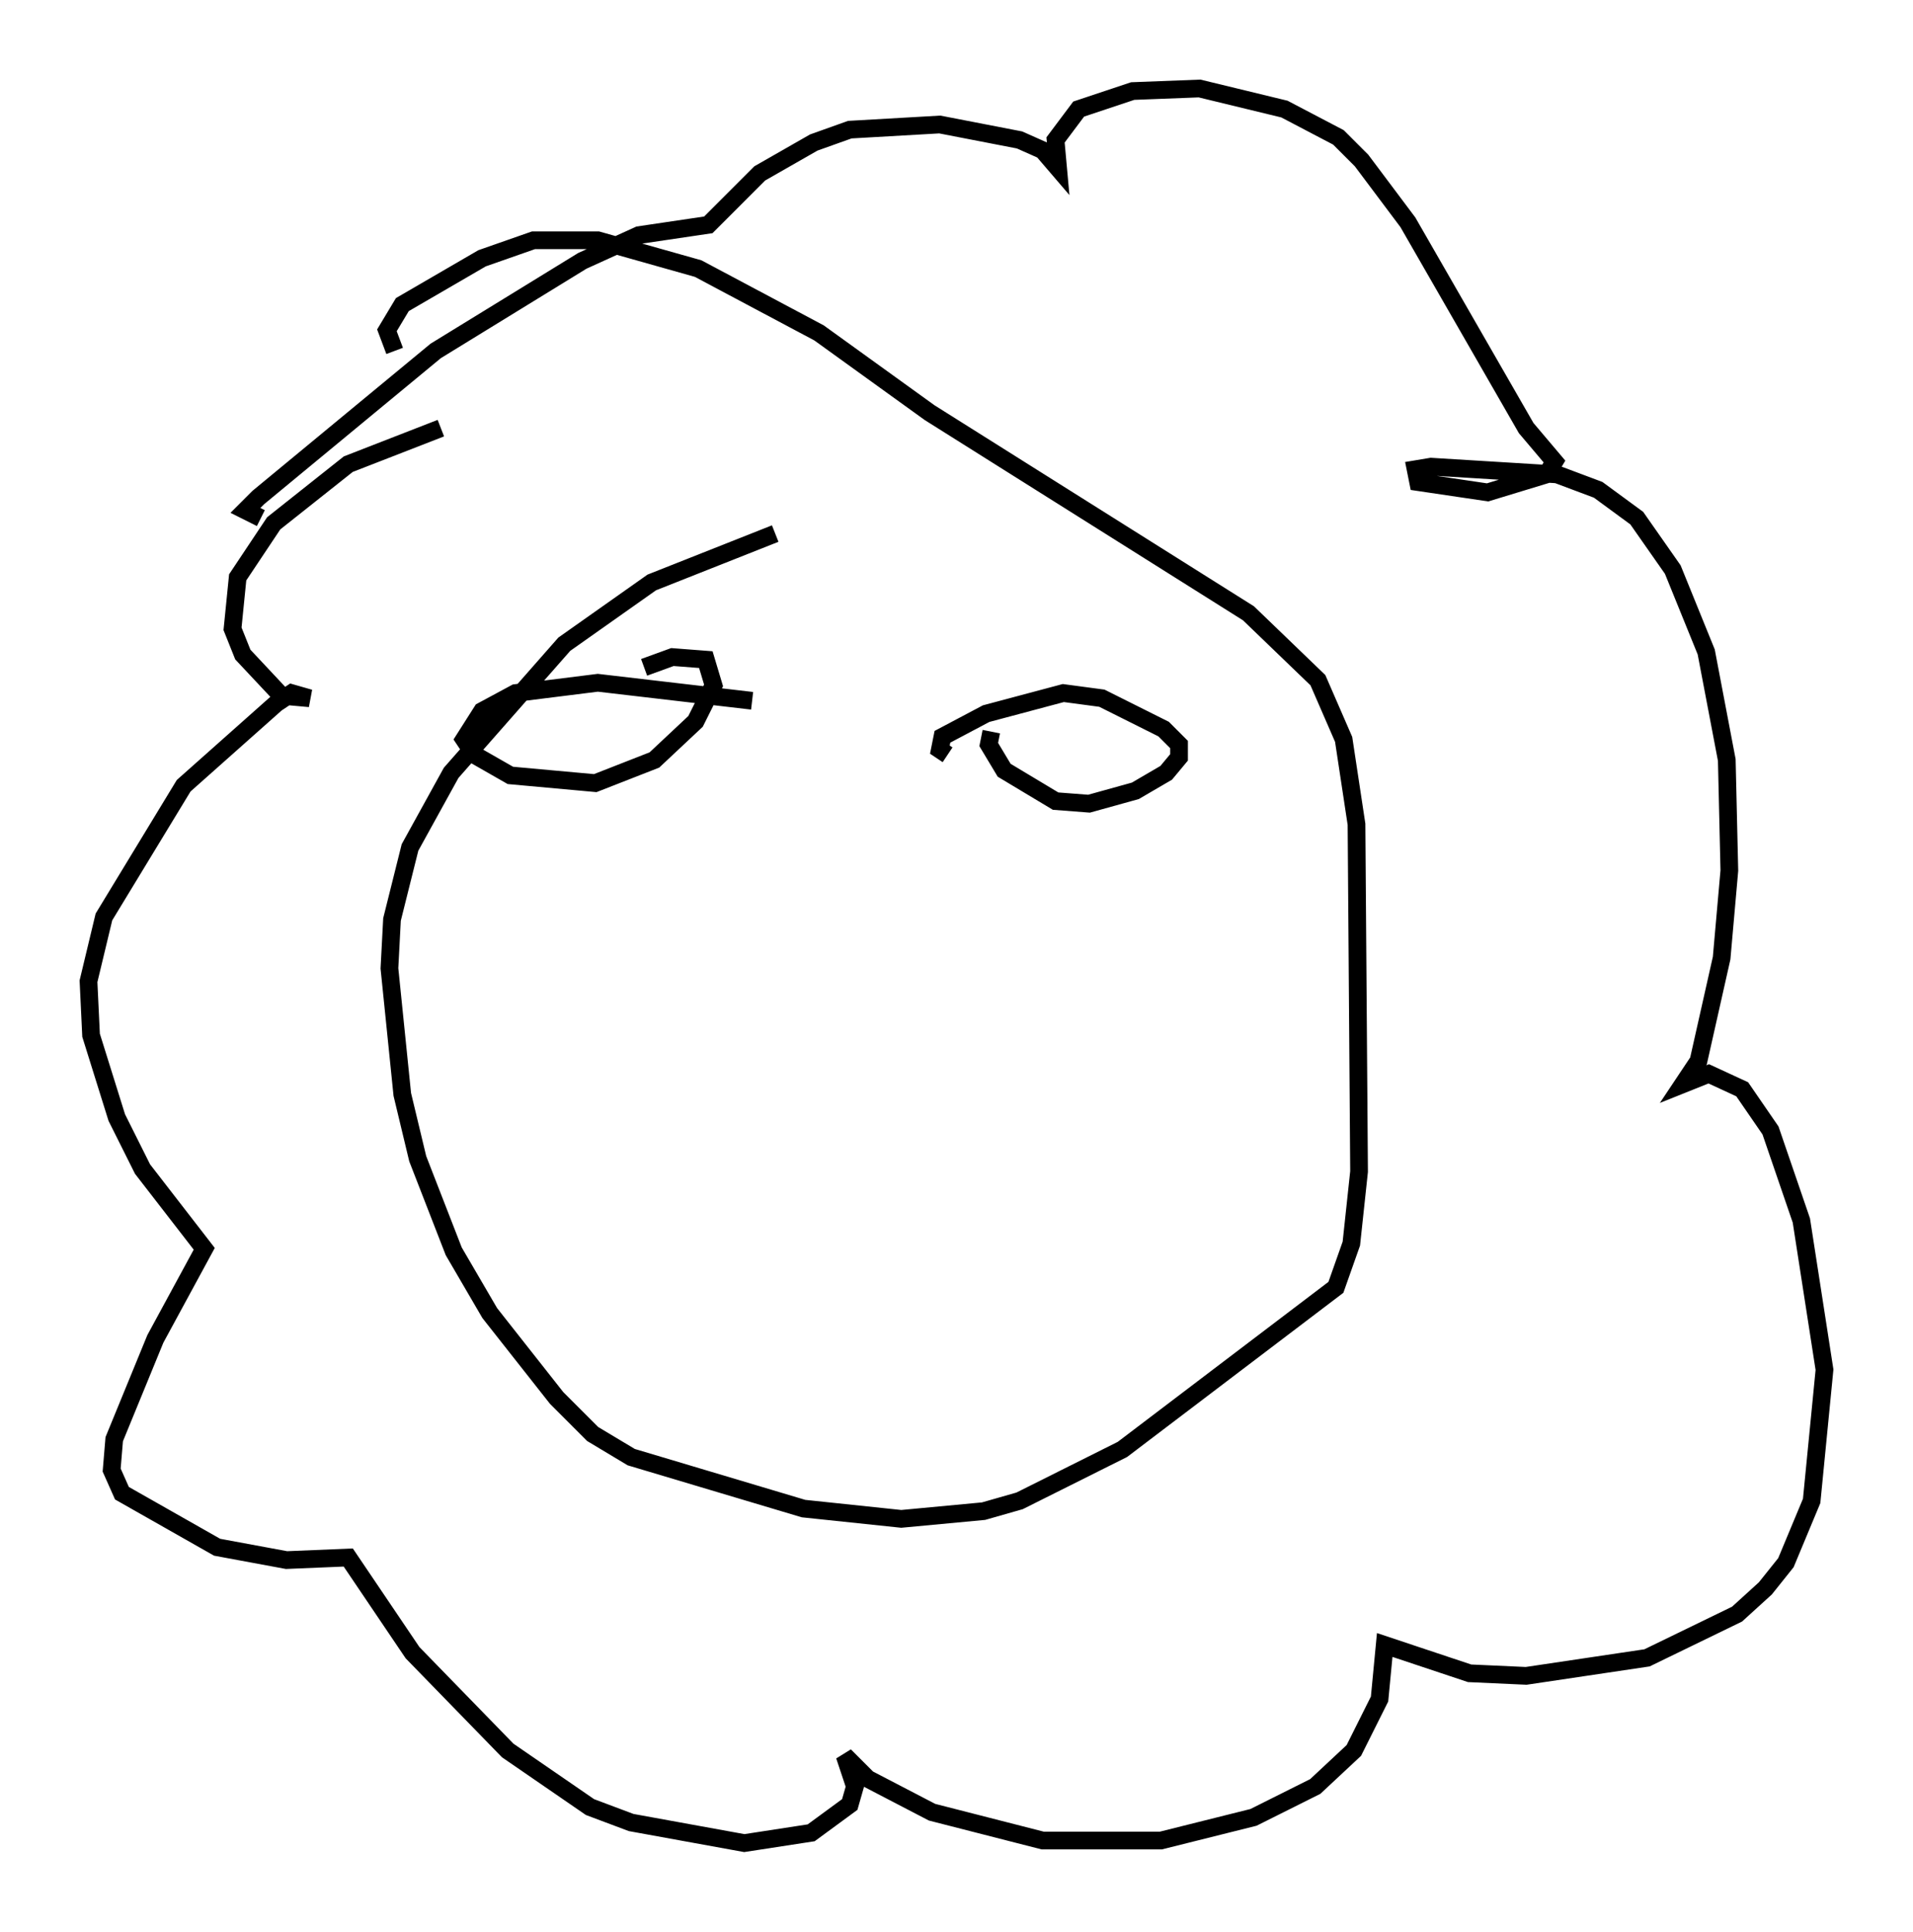 <?xml version="1.0" encoding="utf-8" ?>
<svg baseProfile="full" height="109.061" version="1.1" width="108.044" xmlns="http://www.w3.org/2000/svg" xmlns:ev="http://www.w3.org/2001/xml-events" xmlns:xlink="http://www.w3.org/1999/xlink"><defs /><rect fill="white" height="109.061" width="108.044" x="0" y="0" /><path d="M33.905, 22.575 m-9.006, 1.598 l-5.229, 2.034 -4.212, 3.341 l-2.034, 3.05 -0.291, 2.905 l0.581, 1.453 2.179, 2.324 l1.598, 0.145 -1.017, -0.291 l-0.872, 0.581 -5.229, 4.648 l-4.503, 7.408 -0.872, 3.631 l0.145, 3.05 1.453, 4.648 l1.453, 2.905 3.486, 4.503 l-2.76, 5.084 -2.324, 5.665 l-0.145, 1.743 0.581, 1.307 l5.374, 3.05 3.922, 0.726 l3.486, -0.145 3.631, 5.374 l5.374, 5.52 4.648, 3.196 l2.324, 0.872 6.391, 1.162 l3.777, -0.581 2.179, -1.598 l0.291, -1.017 -0.581, -1.743 l1.307, 1.307 3.631, 1.888 l6.246, 1.598 6.682, 0.0 l5.229, -1.307 3.486, -1.743 l2.179, -2.034 1.453, -2.905 l0.291, -3.05 4.793, 1.598 l3.196, 0.145 6.827, -1.017 l5.084, -2.469 1.598, -1.453 l1.162, -1.453 1.453, -3.486 l0.726, -7.408 -1.307, -8.425 l-1.743, -5.084 -1.598, -2.324 l-1.888, -0.872 -1.453, 0.581 l0.872, -1.307 1.307, -5.81 l0.436, -4.939 -0.145, -6.246 l-1.162, -6.101 -1.888, -4.648 l-2.034, -2.905 -2.179, -1.598 l-2.324, -0.872 -7.117, -0.436 l-0.872, 0.145 0.145, 0.726 l3.922, 0.581 3.341, -1.017 l0.436, -0.726 -1.598, -1.888 l-6.682, -11.62 -2.615, -3.486 l-1.307, -1.307 -3.05, -1.598 l-4.793, -1.162 -3.777, 0.145 l-3.05, 1.017 -1.307, 1.743 l0.145, 1.598 -0.872, -1.017 l-1.307, -0.581 -4.503, -0.872 l-5.084, 0.291 -2.034, 0.726 l-3.05, 1.743 -2.905, 2.905 l-3.922, 0.581 -3.196, 1.453 l-8.279, 5.084 -10.022, 8.279 l-0.726, 0.726 0.872, 0.436 m29.05, 0.872 l-6.972, 2.76 -4.939, 3.486 l-6.391, 7.263 -2.324, 4.212 l-1.017, 4.067 -0.145, 2.76 l0.726, 7.117 0.872, 3.631 l2.034, 5.229 2.034, 3.486 l3.777, 4.793 2.034, 2.034 l2.179, 1.307 9.732, 2.905 l5.52, 0.581 4.648, -0.436 l2.034, -0.581 5.81, -2.905 l12.056, -9.151 0.872, -2.469 l0.436, -4.067 -0.145, -19.609 l-0.726, -4.793 -1.453, -3.341 l-3.922, -3.777 -18.011, -11.33 l-6.246, -4.503 -6.827, -3.631 l-5.665, -1.598 -3.631, 0.0 l-2.905, 1.017 -4.503, 2.615 l-0.872, 1.453 0.436, 1.162 m20.19, 19.754 l-8.715, -1.017 -4.648, 0.581 l-1.888, 1.017 -1.017, 1.598 l0.581, 0.872 2.034, 1.162 l4.793, 0.436 3.341, -1.307 l2.324, -2.179 1.017, -2.034 l-0.436, -1.453 -1.888, -0.145 l-1.598, 0.581 m19.609, 3.631 l-0.145, 0.726 0.872, 1.453 l2.905, 1.743 1.888, 0.145 l2.615, -0.726 1.743, -1.017 l0.726, -0.872 0.0, -0.726 l-0.872, -0.872 -3.486, -1.743 l-2.179, -0.291 -4.358, 1.162 l-2.469, 1.307 -0.145, 0.726 l0.436, 0.291 " fill="none" stroke="black" stroke-width="1" /></svg>